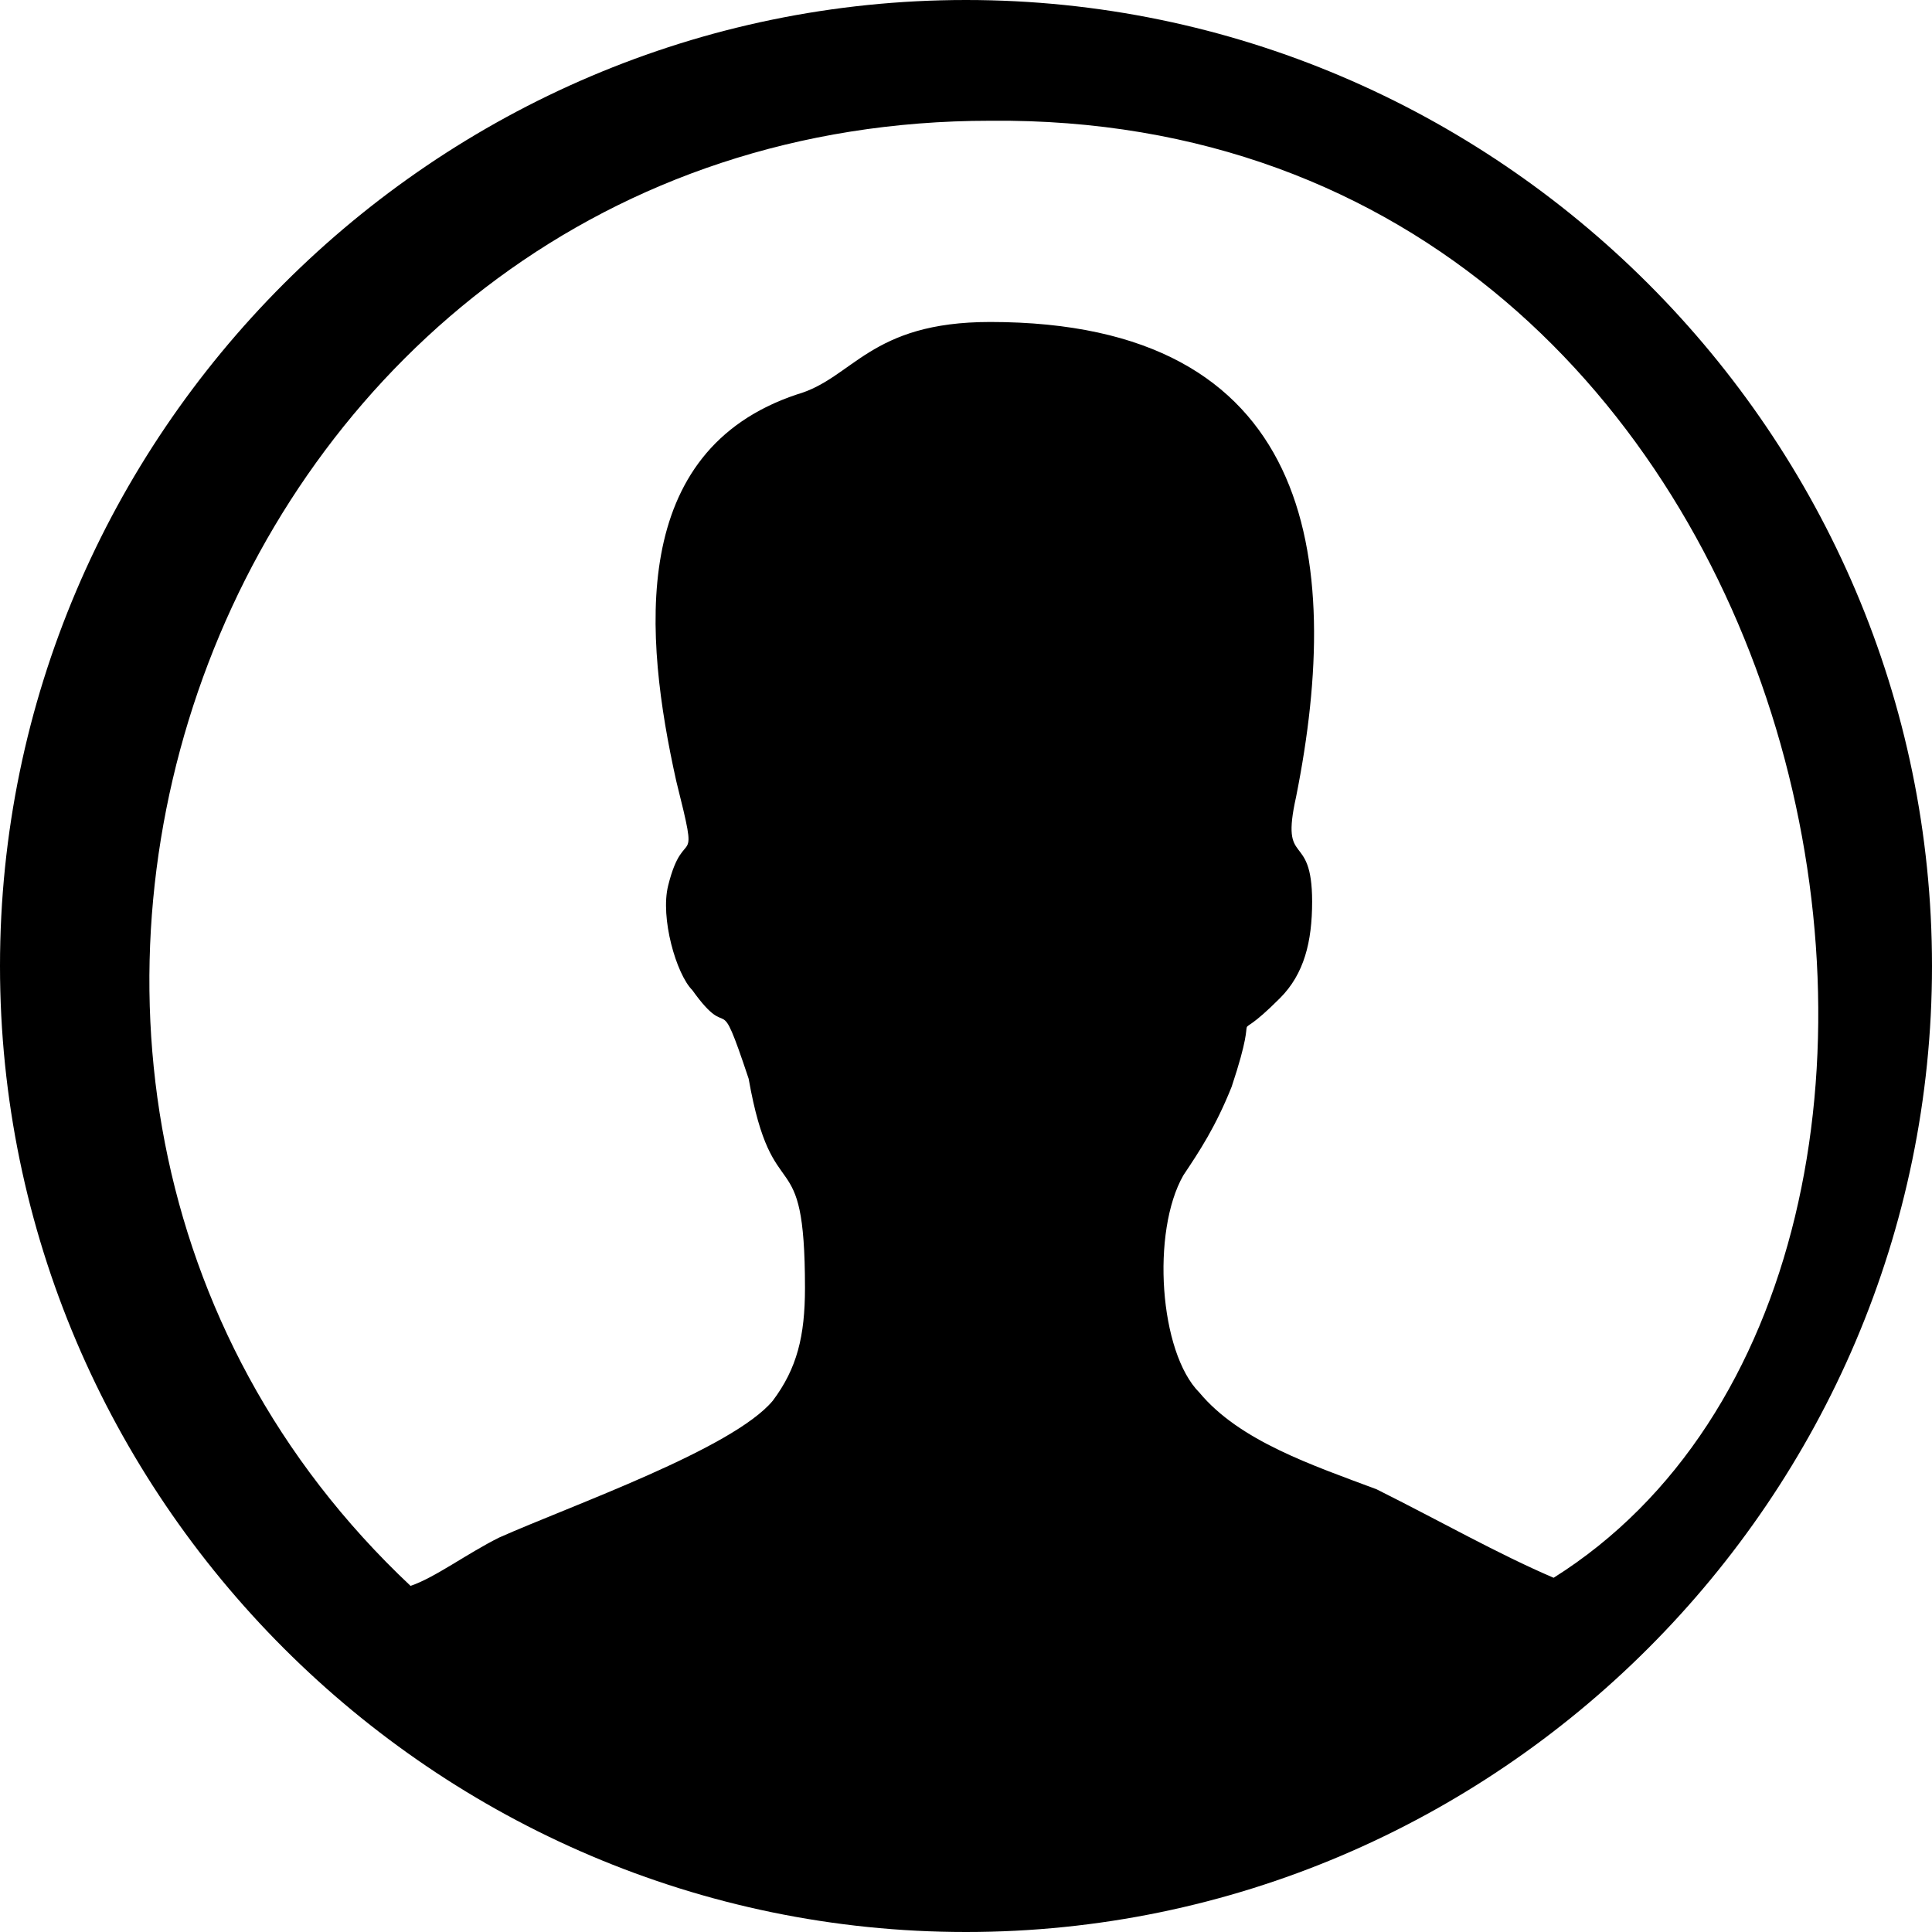 <svg width="32" height="32" viewBox="0 0 32 32" fill="none" xmlns="http://www.w3.org/2000/svg">
<g clip-path="url(#clip0_2_13865)">
<path fill-rule="evenodd" clip-rule="evenodd" d="M16 0C7.2 0 0 7.2 0 16C0 24.8 7.2 32 16 32C24.8 32 32 24.8 32 16C32 7.2 24.8 0 16 0ZM25.733 26.133C24.8 25.733 23.867 25.2 22.8 24.667C21.733 24.267 20.533 23.867 19.867 23.067C19.2 22.4 19.067 20.4 19.6 19.467C19.867 19.067 20.133 18.667 20.4 18C20.933 16.4 20.267 17.467 21.2 16.533C21.6 16.133 21.733 15.6 21.733 14.933C21.733 13.733 21.2 14.4 21.467 13.2C22.267 9.2 21.733 5.333 16.4 5.333C14.4 5.333 14.133 6.267 13.2 6.533C10.4 7.467 10.667 10.533 11.2 12.933C11.6 14.533 11.333 13.6 11.067 14.667C10.933 15.2 11.2 16.133 11.467 16.4C12.133 17.333 11.867 16.267 12.4 17.867C12.8 20.133 13.333 18.8 13.333 21.333C13.333 22.133 13.2 22.667 12.8 23.2C12.133 24 9.467 24.933 8.267 25.467C7.733 25.733 7.2 26.133 6.8 26.267C-2.133 17.867 3.6 2 16.4 2C30.4 1.867 34 20.933 25.733 26.133Z" fill="currentColor"/>
</g>
<defs>
<clipPath id="clip0_2_13865">
<rect width="32" height="32" fill="white" transform="matrix(-1 0 0 1 32 0)"/>
</clipPath>
</defs>
</svg>

